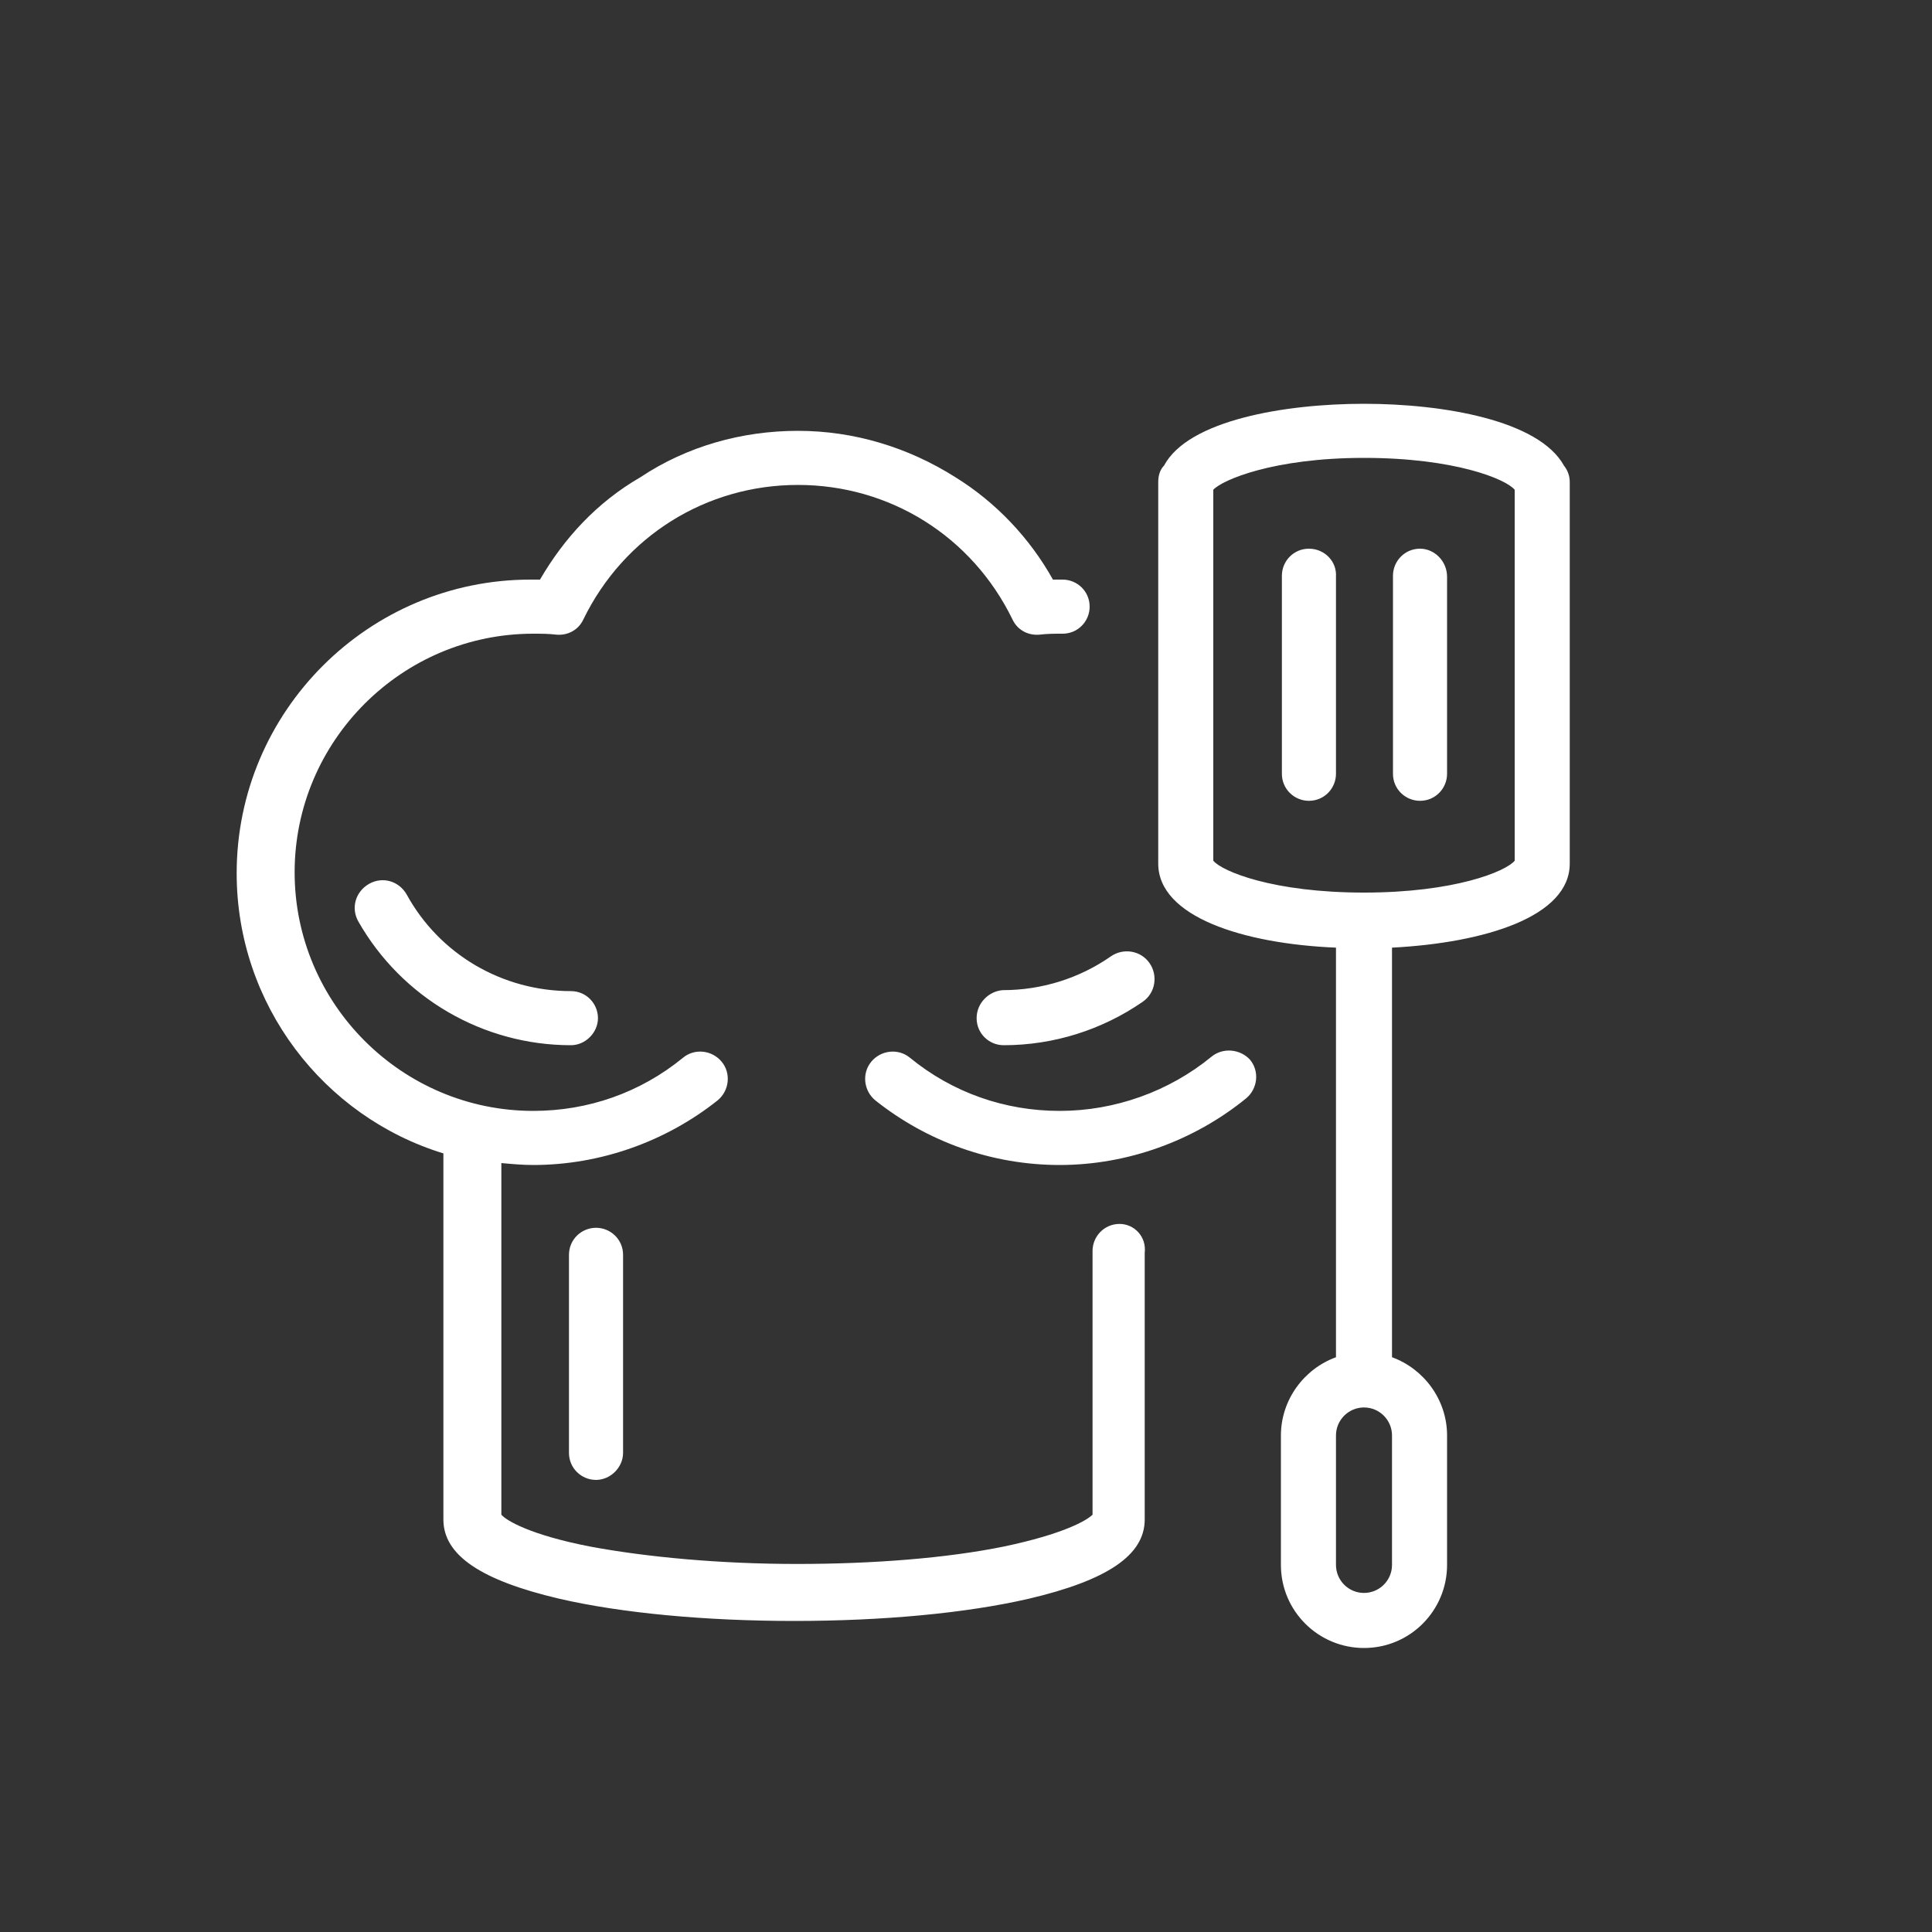 <?xml version="1.0" encoding="utf-8"?>
<!-- Generator: Adobe Illustrator 21.0.0, SVG Export Plug-In . SVG Version: 6.00 Build 0)  -->
<svg version="1.1" id="Layer_1" xmlns="http://www.w3.org/2000/svg" xmlns:xlink="http://www.w3.org/1999/xlink" x="0px" y="0px"
	 viewBox="0 0 200 200" style="enable-background:new 0 0 200 200;" xml:space="preserve">
<rect x="0" y="0" width="200" height="200" fill="#333333" stroke="none"/>
<style type="text/css">
	.st0{fill:#FFFFFF;}
</style>
<path id="XMLID_130_" class="st0" d="M59.1,102.6c1.6,0,2.8,1.3,2.8,2.8s-1.3,2.8-2.8,2.8c-9.1,0-17.5-4.9-22-12.8
	c-0.8-1.4-0.3-3.1,1.1-3.9c1.4-0.8,3.1-0.3,3.9,1.1C45.5,98.8,52,102.6,59.1,102.6z M58.9,129.9v20.5c0,1.6,1.3,2.8,2.8,2.8
	s2.8-1.3,2.8-2.8v-20.5c0-1.6-1.3-2.8-2.8-2.8S58.9,128.3,58.9,129.9z M101.1,105.4c0,1.6,1.3,2.8,2.8,2.8c5.2,0,10.2-1.6,14.4-4.5
	c1.3-0.9,1.6-2.7,0.7-4c-0.9-1.3-2.7-1.6-4-0.7c-3.3,2.3-7.2,3.5-11.2,3.5C102.4,102.6,101.1,103.8,101.1,105.4z M115.9,126.7
	c-1.6,0-2.8,1.3-2.8,2.8v27.3c-0.6,0.6-3,2-9.2,3.3c-5.9,1.2-13.5,1.8-21.4,1.8c-7.9,0-15.5-0.7-21.4-1.8c-6.2-1.2-8.7-2.7-9.2-3.3
	v-36.4c1.1,0.1,2.2,0.2,3.3,0.2c6.9,0,13.7-2.4,19.1-6.7c1.2-1,1.4-2.8,0.4-4c-1-1.2-2.8-1.4-4-0.4c-4.4,3.6-9.8,5.5-15.5,5.5
	c-13.6,0-24.7-11.1-24.7-24.7s11.1-24.7,24.7-24.7c0.8,0,1.6,0,2.4,0.1c1.2,0.1,2.3-0.5,2.8-1.6c4.2-8.6,12.7-13.9,22.2-13.9
	c9.5,0,18,5.3,22.2,13.9c0.5,1.1,1.6,1.7,2.8,1.6c0.8-0.1,1.6-0.1,2.4-0.1c1.6,0,2.8-1.3,2.8-2.8c0-1.6-1.3-2.8-2.8-2.8
	c-0.3,0-0.7,0-1,0c-2.4-4.3-5.9-8-10.1-10.6c-4.9-3.1-10.5-4.8-16.3-4.8c-5.8,0-11.5,1.6-16.3,4.8C61.8,52,58.4,55.7,55.9,60
	c-0.3,0-0.7,0-1,0c-16.7,0-30.4,13.6-30.4,30.4c0,13.6,9,25.2,21.4,29v37.9c0,3.7,3.9,6.3,12,8.2c6.5,1.5,15.2,2.3,24.3,2.3
	c9.2,0,17.8-0.8,24.3-2.3c8.1-1.9,12-4.5,12-8.2v-27.6C118.7,128,117.4,126.7,115.9,126.7z M147,56.8c-1.6,0-2.8,1.3-2.8,2.8v20.5
	c0,1.6,1.3,2.8,2.8,2.8c1.6,0,2.8-1.3,2.8-2.8V59.7C149.8,58.1,148.5,56.8,147,56.8z M125.4,109.4c-4.4,3.6-10,5.6-15.7,5.6
	c-5.7,0-11.1-1.9-15.5-5.5c-1.2-1-3-0.8-4,0.4c-1,1.2-0.8,3,0.4,4c5.4,4.3,12.1,6.7,19.1,6.7c7,0,13.9-2.5,19.3-6.9
	c1.2-1,1.4-2.8,0.4-4C128.4,108.6,126.6,108.4,125.4,109.4z M162.5,49.9v39.5c0,5.5-8.8,8.2-18.4,8.7v42.4c3.3,1.2,5.7,4.4,5.7,8.1
	V162c0,4.7-3.8,8.6-8.6,8.6c-4.7,0-8.6-3.8-8.6-8.6v-13.4c0-3.7,2.4-6.9,5.7-8.1V98.1c-9.6-0.4-18.4-3.2-18.4-8.7V49.9
	c0-0.7,0.2-1.3,0.6-1.7c2.5-4.7,12.5-6.4,20.7-6.4c8.2,0,18.1,1.7,20.7,6.4C162.3,48.7,162.5,49.3,162.5,49.9z M141.2,145.7
	L141.2,145.7c-1.6,0-2.9,1.3-2.9,2.9V162c0,1.6,1.3,2.9,2.9,2.9c1.6,0,2.9-1.3,2.9-2.9v-13.4C144.1,147,142.8,145.7,141.2,145.7z
	 M156.8,50.7c-0.9-1.1-6.2-3.3-15.6-3.3c-9.4,0-14.7,2.3-15.6,3.3v38.4c0.9,1.1,6.2,3.3,15.6,3.3c9.4,0,14.7-2.2,15.6-3.3V50.7z
	 M135.5,56.8c-1.6,0-2.8,1.3-2.8,2.8v20.5c0,1.6,1.3,2.8,2.8,2.8c1.6,0,2.8-1.3,2.8-2.8V59.7C138.4,58.1,137.1,56.8,135.5,56.8z"/>
</svg>
